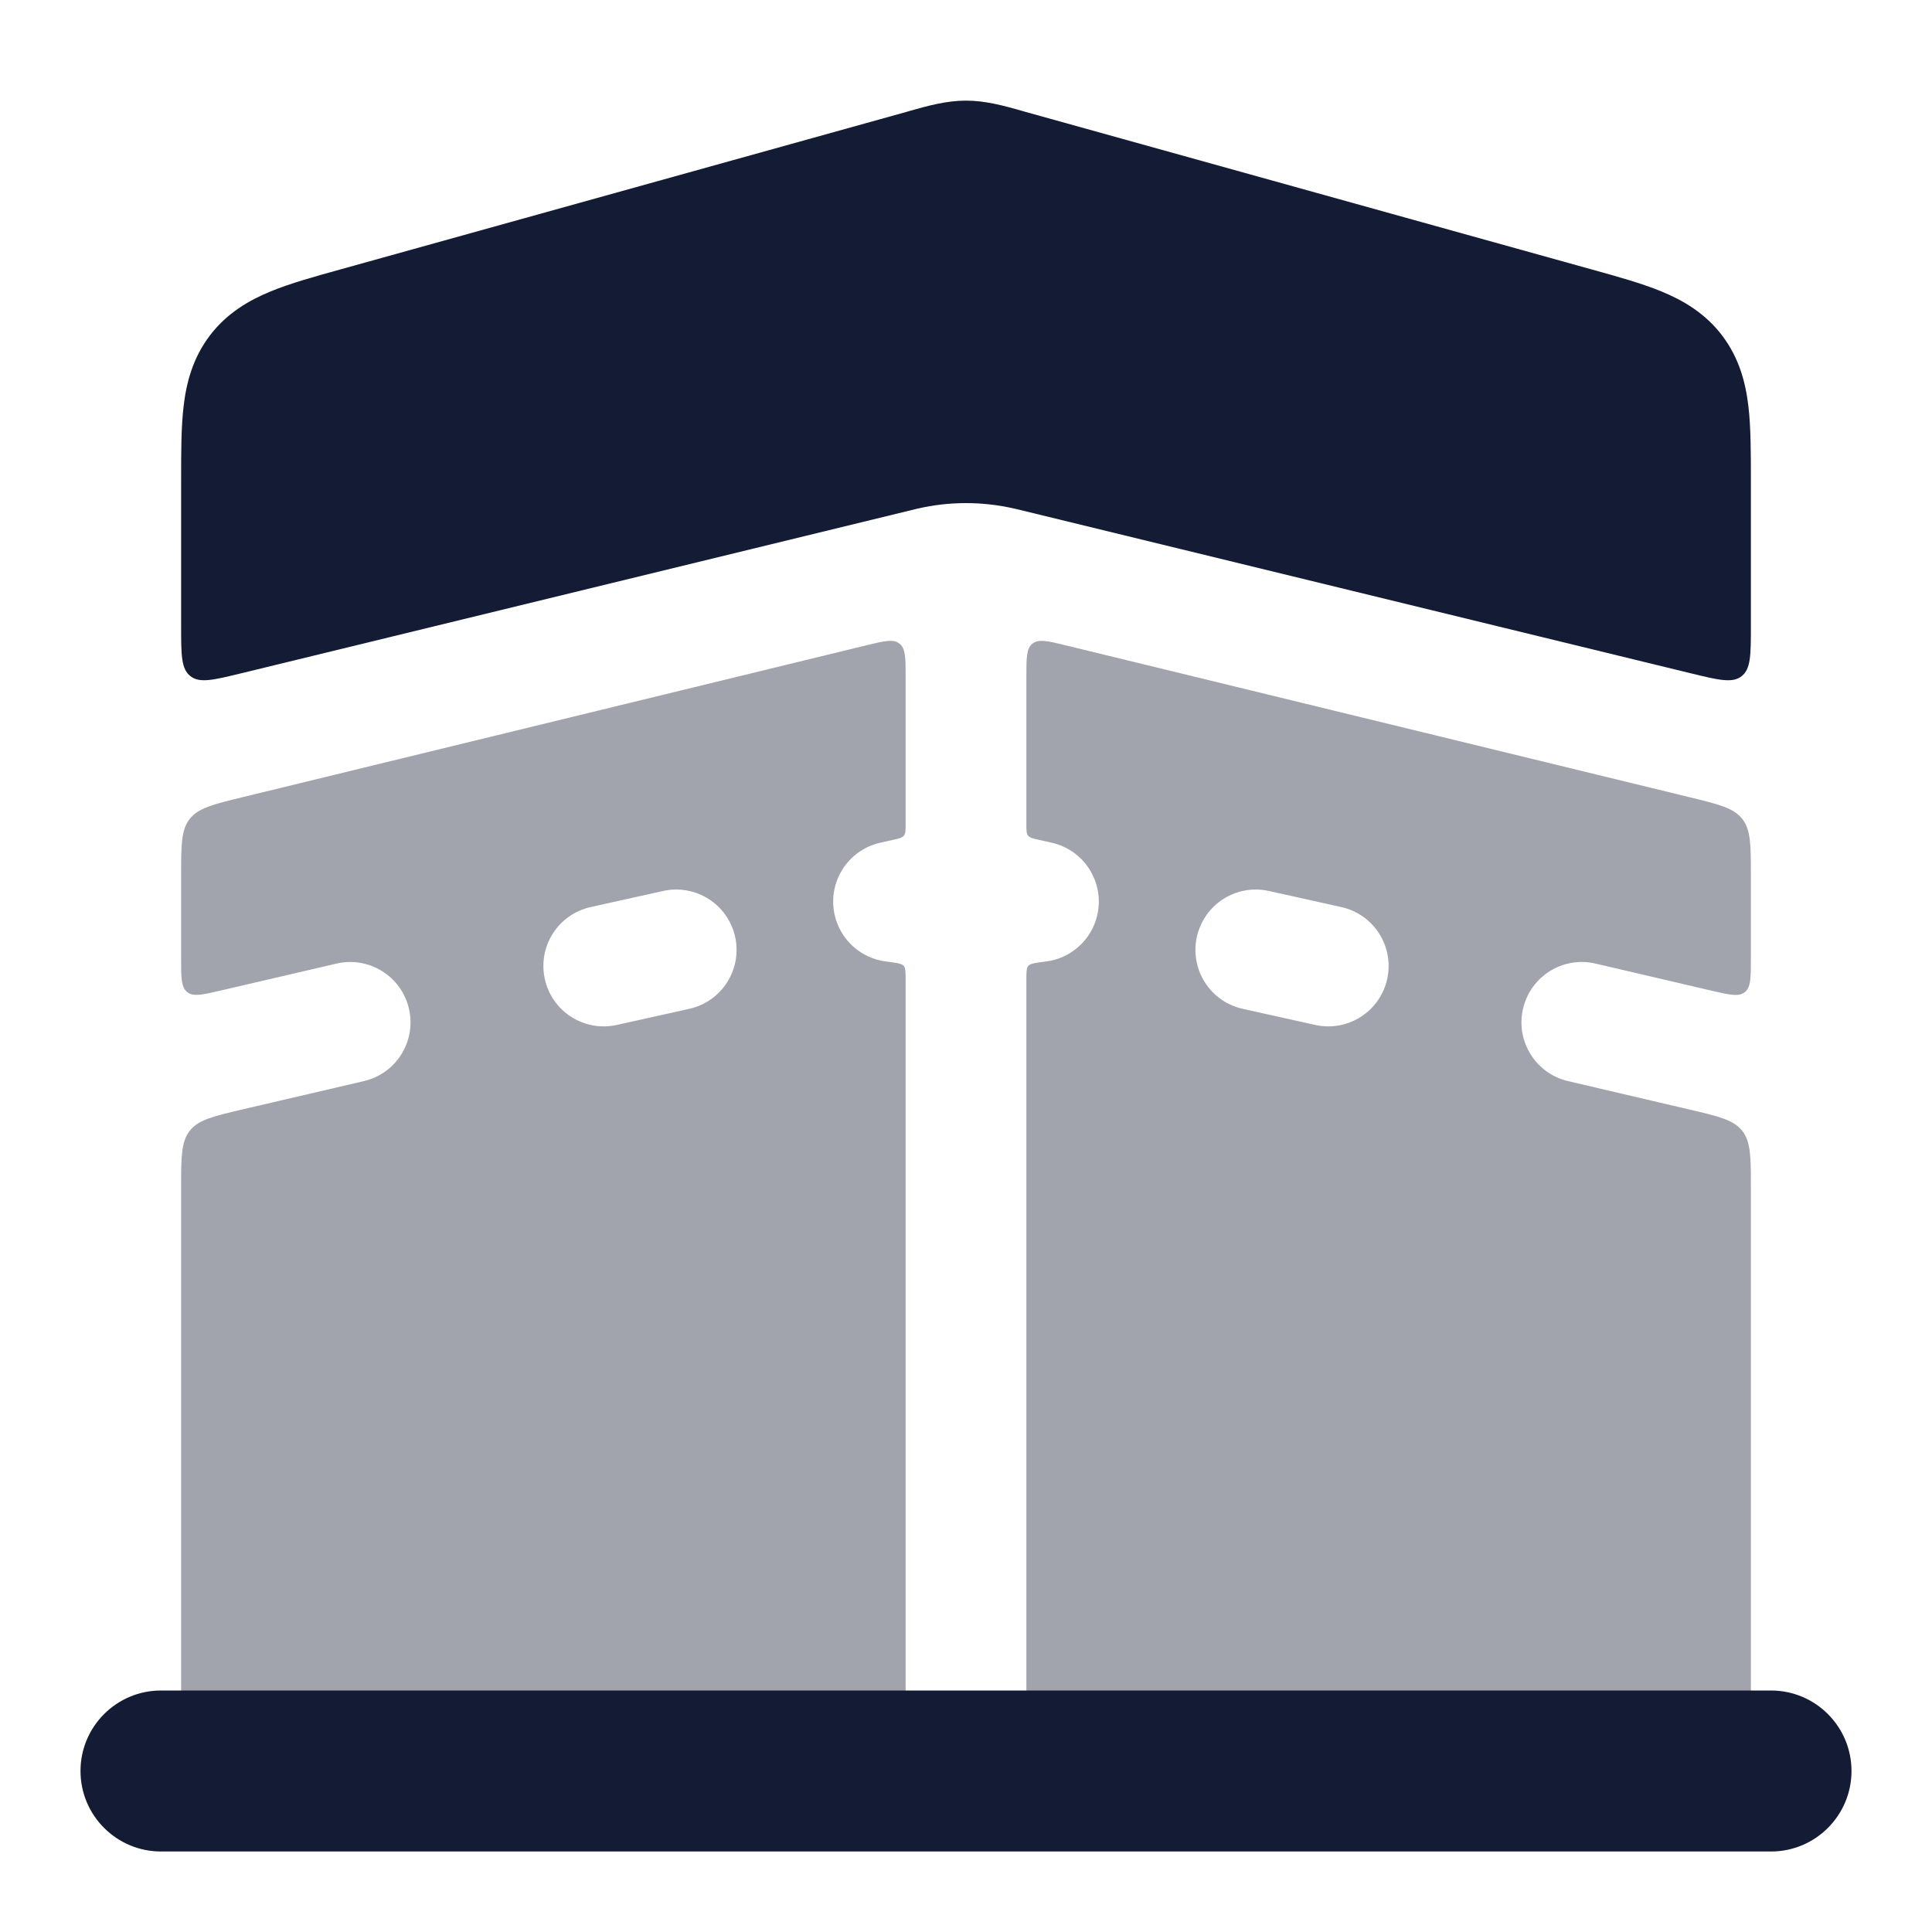 <svg width="24" height="24" viewBox="0 0 24 24" fill="none" xmlns="http://www.w3.org/2000/svg">
<path opacity="0.4" fill-rule="evenodd" clip-rule="evenodd" d="M2.25 10.875C2.25 10.497 2.25 10.309 2.357 10.173C2.464 10.037 2.647 9.992 3.013 9.903L10.755 8.018C10.983 7.962 11.097 7.935 11.173 7.995C11.25 8.055 11.25 8.172 11.25 8.407V10.238C11.25 10.315 11.25 10.353 11.228 10.381C11.206 10.408 11.168 10.416 11.093 10.433L10.937 10.468C10.533 10.558 10.278 10.958 10.368 11.363C10.438 11.68 10.701 11.906 11.006 11.944C11.135 11.96 11.2 11.969 11.225 11.997C11.25 12.025 11.25 12.077 11.25 12.18V22H12.75V12.18C12.75 12.077 12.75 12.025 12.775 11.997C12.8 11.969 12.864 11.96 12.994 11.944C13.299 11.906 13.561 11.68 13.632 11.363C13.722 10.958 13.467 10.558 13.063 10.468L12.906 10.433C12.831 10.416 12.794 10.408 12.772 10.381C12.75 10.353 12.75 10.315 12.75 10.238V8.407C12.75 8.172 12.75 8.055 12.826 7.995C12.903 7.935 13.017 7.962 13.244 8.018L20.987 9.903C21.353 9.992 21.536 10.037 21.643 10.173C21.75 10.309 21.75 10.498 21.75 10.875L21.75 11.916C21.75 12.149 21.75 12.265 21.674 12.325C21.599 12.385 21.485 12.359 21.259 12.306L19.821 11.97C19.417 11.875 19.014 12.126 18.92 12.529C18.825 12.932 19.076 13.336 19.479 13.43L20.978 13.781C21.348 13.867 21.534 13.911 21.642 14.047C21.75 14.184 21.75 14.374 21.75 14.754L21.75 22.75H2.25L2.25 14.753C2.25 14.373 2.25 14.182 2.358 14.046C2.467 13.909 2.652 13.866 3.023 13.779L4.52 13.43C4.924 13.336 5.174 12.933 5.08 12.53C4.986 12.126 4.583 11.876 4.18 11.97L2.741 12.305C2.514 12.358 2.401 12.384 2.326 12.324C2.25 12.264 2.25 12.148 2.25 11.915L2.25 10.875ZM9.132 11.637C9.222 12.042 8.967 12.442 8.563 12.532L7.663 12.732C7.258 12.822 6.858 12.567 6.768 12.163C6.678 11.758 6.933 11.358 7.337 11.268L8.237 11.068C8.642 10.978 9.042 11.233 9.132 11.637ZM14.868 11.637C14.958 11.233 15.358 10.978 15.763 11.068L16.663 11.268C17.067 11.358 17.322 11.758 17.232 12.163C17.142 12.567 16.742 12.822 16.337 12.732L15.437 12.532C15.033 12.442 14.778 12.042 14.868 11.637Z" fill="#141B34"/>
<path d="M11.315 1.374C11.528 1.314 11.758 1.25 12 1.25C12.242 1.25 12.472 1.314 12.685 1.374L12.736 1.389L19.772 3.347C20.094 3.436 20.395 3.52 20.638 3.62C20.908 3.731 21.181 3.889 21.394 4.169C21.606 4.45 21.685 4.755 21.719 5.045C21.75 5.306 21.75 5.619 21.75 5.954V7.782C21.75 8.134 21.75 8.31 21.635 8.4C21.521 8.49 21.35 8.448 21.008 8.365L12.611 6.32L12.6 6.318C12.205 6.227 11.795 6.227 11.399 6.318L2.992 8.365C2.65 8.448 2.479 8.49 2.365 8.399C2.25 8.309 2.25 8.134 2.25 7.782L2.25 5.954C2.25 5.619 2.25 5.306 2.281 5.045C2.315 4.755 2.394 4.45 2.606 4.169C2.819 3.889 3.092 3.731 3.362 3.62C3.605 3.52 3.906 3.436 4.228 3.347L11.264 1.389L11.315 1.374Z" fill="#141B34"/>
<path fill-rule="evenodd" clip-rule="evenodd" d="M1 22C1 21.448 1.448 21 2 21H22C22.552 21 23 21.448 23 22C23 22.552 22.552 23 22 23H2C1.448 23 1 22.552 1 22Z" fill="#141B34"/>
</svg>
